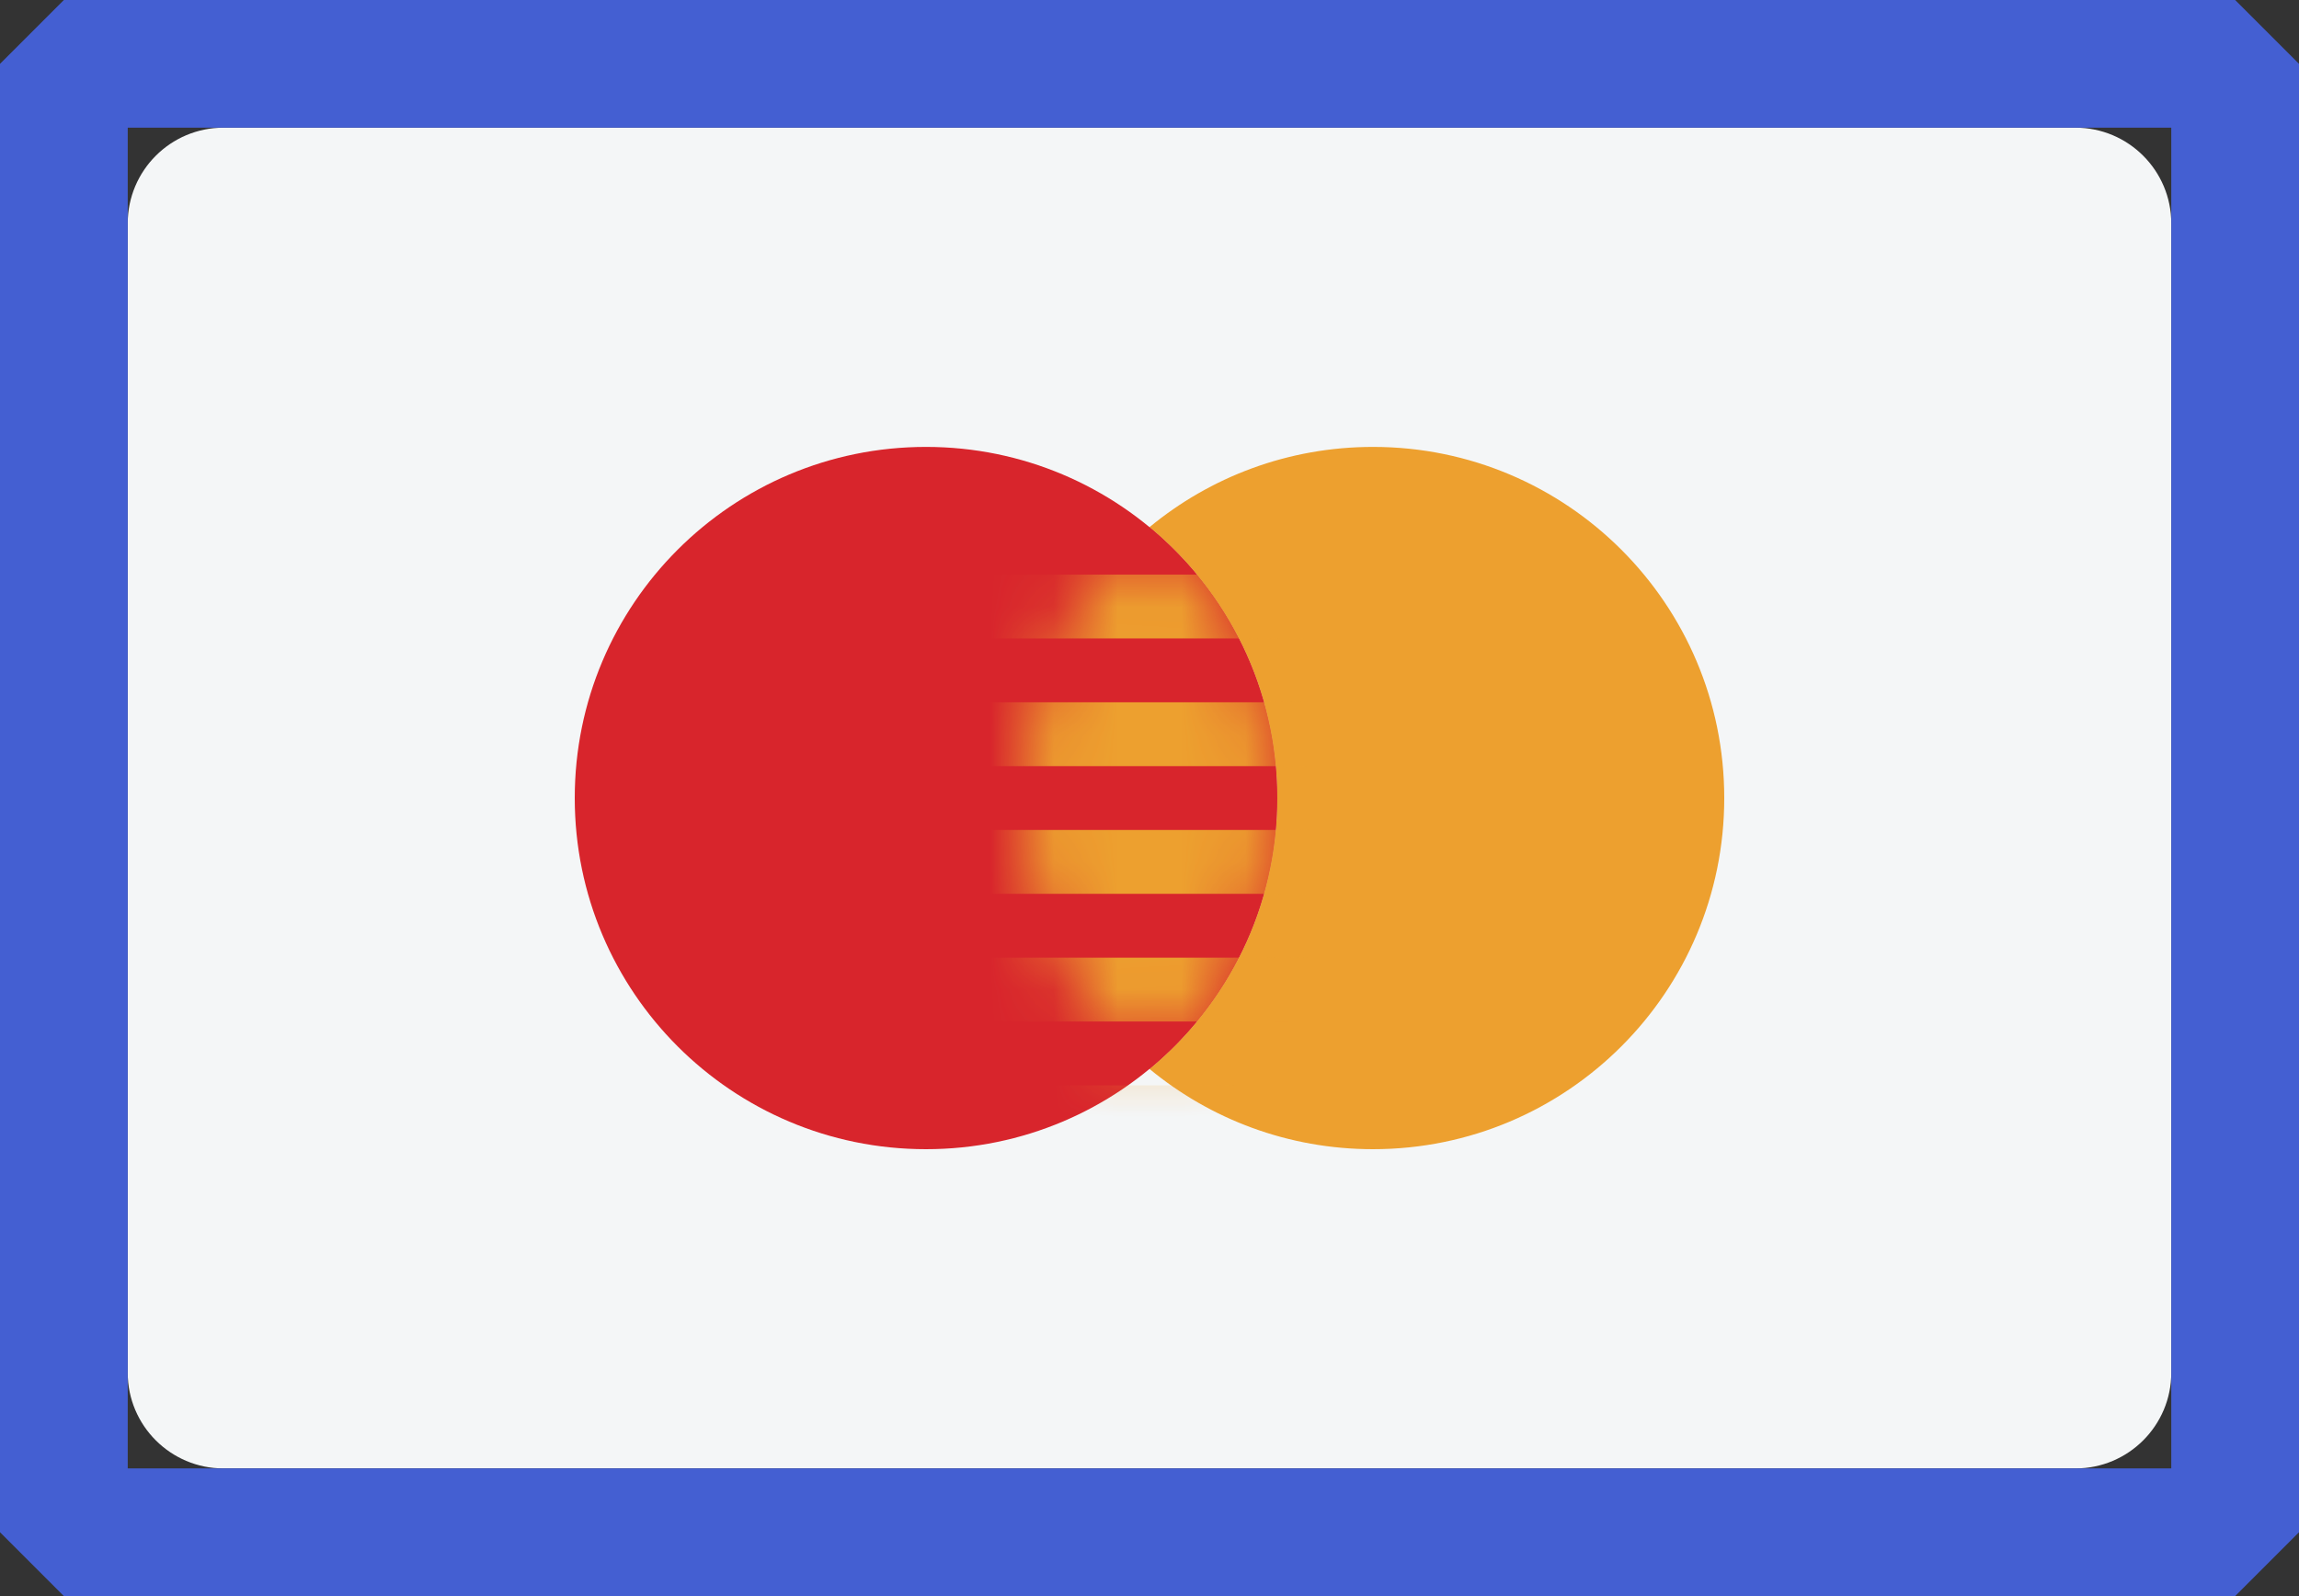 <svg width="36" height="25" viewBox="0 0 36 25" fill="none" xmlns="http://www.w3.org/2000/svg">
<rect x="0" y="0" width="36" height="25" fill="#333333" stroke="none"/>
<g clip-path="url(#clip0_563_4931)">
<path fill-rule="evenodd" clip-rule="evenodd" d="M2 3.5C2 2.672 2.672 2 3.5 2H32.5C33.328 2 34 2.672 34 3.5V21.5C34 22.328 33.328 23 32.5 23H3.5C2.672 23 2 22.328 2 21.5V3.5Z" fill="#F4F6F7"/>
<path fill-rule="evenodd" clip-rule="evenodd" d="M14.5 18C17.538 18 20 15.538 20 12.5C20 9.462 17.538 7 14.5 7C11.462 7 9 9.462 9 12.5C9 15.538 11.462 18 14.5 18Z" fill="#D8232A"/>
<path fill-rule="evenodd" clip-rule="evenodd" d="M18 16.743C18.951 17.528 20.17 18 21.5 18C24.538 18 27 15.538 27 12.5C27 9.462 24.538 7 21.5 7C20.17 7 18.951 7.472 18 8.257C19.221 9.266 20 10.792 20 12.5C20 14.208 19.221 15.734 18 16.743Z" fill="#ED9F2D"/>
<path fill-rule="evenodd" clip-rule="evenodd" d="M18 8.257C16.779 9.266 16 10.792 16 12.5C16 14.208 16.779 15.734 18 16.743C19.221 15.734 20 14.208 20 12.5C20 10.792 19.221 9.266 18 8.257Z" fill="#D8232A"/>
<mask id="mask0_563_4931" style="mask-type:luminance" maskUnits="userSpaceOnUse" x="16" y="8" width="4" height="9">
<path fill-rule="evenodd" clip-rule="evenodd" d="M18 8.257C16.779 9.266 16 10.792 16 12.5C16 14.208 16.779 15.734 18 16.743C19.221 15.734 20 14.208 20 12.5C20 10.792 19.221 9.266 18 8.257Z" fill="white"/>
</mask>
<g mask="url(#mask0_563_4931)">
<path fill-rule="evenodd" clip-rule="evenodd" d="M15 9H21V10H15V9ZM15 11H21V12H15V11ZM21 13H15V14H21V13ZM15 15H21V16H15V15ZM21 17H15V18H21V17Z" fill="#ED9F2D"/>
</g>
<path fill-rule="evenodd" clip-rule="evenodd" d="M2 3.5C2 2.672 2.672 2 3.5 2H32.5C33.328 2 34 2.672 34 3.5V21.5C34 22.328 33.328 23 32.5 23H3.5C2.672 23 2 22.328 2 21.5V3.5Z" fill="#E5E5E5" fill-opacity="0.01"/>
</g>
<rect x="1" y="1" width="34" height="23" stroke="#445FD2" stroke-width="2" stroke-miterlimit="0" stroke-linejoin="bevel"/>
<defs>
<clipPath id="clip0_563_4931">
<rect x="2" y="2" width="32" height="21" fill="white"/>
</clipPath>
</defs>
</svg>

